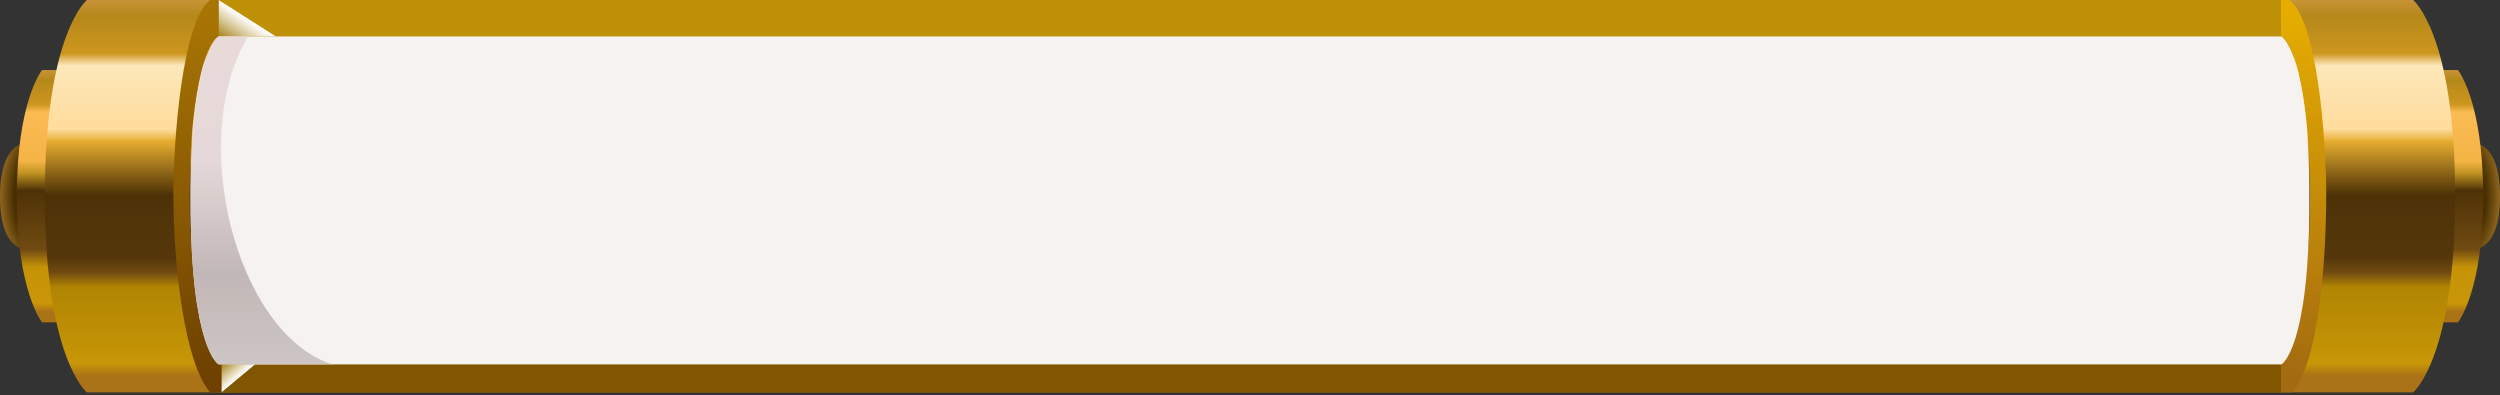 <svg width="892" height="141" viewBox="0 0 892 141" fill="none" xmlns="http://www.w3.org/2000/svg">
<rect x="0" y="0" width="892" height="141" fill="#333333" stroke="none"/>
<path d="M3.58275e-05 70.143C0.022 90.048 9.714 88.99 9.714 88.99H16V51.005H9.714C9.714 51.005 -0.022 50.138 3.58275e-05 70.143Z" fill="url(#paint0_radial_734_34740)"/>
<path d="M15 25H42V115H15C15 115 6 104.002 6 70C6 35.998 15 25 15 25Z" fill="url(#paint1_linear_734_34740)"/>
<path d="M892 70.143C891.978 90.048 882.286 88.99 882.286 88.99H876V51.005H882.286C882.286 51.005 892.022 50.138 892 70.143Z" fill="url(#paint2_radial_734_34740)"/>
<path d="M877 25H850V115H877C877 115 886 104.002 886 70C886 35.998 877 25 877 25Z" fill="url(#paint3_linear_734_34740)"/>
<path d="M31 0H861C861 0 876 12.043 876 70C876 127.957 861 140 861 140H31C31 140 16 127.957 16 70C16 12.043 31 0 31 0Z" fill="url(#paint4_linear_734_34740)"/>
<path d="M89.701 130.212H79V140.072H89.701V130.212Z" fill="url(#paint5_linear_734_34740)"/>
<path d="M814 130H78V140.017H814V130Z" fill="url(#paint6_linear_734_34740)"/>
<g style="mix-blend-mode:multiply">
<path d="M79 140V130H91L79 140Z" fill="url(#paint7_linear_734_34740)"/>
</g>
<path d="M96.553 0H78V13H96.553V0Z" fill="url(#paint8_linear_734_34740)"/>
<path d="M814 0H78V13H814V0Z" fill="#BE9005"/>
<g style="mix-blend-mode:multiply">
<path d="M78 0V13H98.409L78 0Z" fill="url(#paint9_linear_734_34740)"/>
</g>
<path d="M67.63 68.991C67.63 37.579 72.911 14.752 78.001 13V0H75.001C65.001 7.5 61.869 50.234 61.869 69.124C61.869 94.969 65.864 129.647 75.001 140H79.001V130C73.553 127.364 67.63 100.403 67.63 68.991Z" fill="url(#paint10_linear_734_34740)"/>
<path d="M824.239 68.991C824.239 37.579 818.958 14.752 813.868 13V0H816.868C826.869 7.5 830 50.234 830 69.124C830 94.969 827.005 129.647 817.869 140H813.869V130C819.316 127.364 824.239 100.403 824.239 68.991Z" fill="url(#paint11_linear_734_34740)"/>
<path d="M78 13H814C814 13 824 18.323 824 71.5C824 124.677 814 130 814 130H78C78 130 68 124.677 68 71.5C68 18.323 78 13 78 13Z" fill="#F6F2F0"/>
<path d="M68 71.5C68 124.677 78 130 78 130H118.5C84.1 118.8 66.684 49.5 88.5 13H78C78 13 68 18.323 68 71.5Z" fill="url(#paint12_linear_734_34740)"/>
<defs>
<radialGradient id="paint0_radial_734_34740" cx="0" cy="0" r="1" gradientUnits="userSpaceOnUse" gradientTransform="translate(13.714 70.137) rotate(89.6) scale(40.885 20.878)">
<stop offset="0.424" stop-color="#4A3001"/>
<stop offset="0.737" stop-color="#A77828"/>
<stop offset="0.879" stop-color="#FFBB47"/>
</radialGradient>
<linearGradient id="paint1_linear_734_34740" x1="26" y1="25" x2="26" y2="115" gradientUnits="userSpaceOnUse">
<stop stop-color="#C89336"/>
<stop offset="0.04" stop-color="#B5881B"/>
<stop offset="0.136" stop-color="#CD961E"/>
<stop offset="0.167" stop-color="#FBBB54"/>
<stop offset="0.361" stop-color="#F4B446"/>
<stop offset="0.408" stop-color="#C19422"/>
<stop offset="0.478" stop-color="#4E3207"/>
<stop offset="0.71" stop-color="#704A11"/>
<stop offset="0.782" stop-color="#C69307"/>
<stop offset="0.925" stop-color="#C89606"/>
<stop offset="0.958" stop-color="#AB7317"/>
</linearGradient>
<radialGradient id="paint2_radial_734_34740" cx="0" cy="0" r="1" gradientUnits="userSpaceOnUse" gradientTransform="translate(878.286 70.137) rotate(90.4) scale(40.885 20.878)">
<stop offset="0.424" stop-color="#4A3001"/>
<stop offset="0.737" stop-color="#A77828"/>
<stop offset="0.879" stop-color="#FFBB47"/>
</radialGradient>
<linearGradient id="paint3_linear_734_34740" x1="866" y1="25" x2="866" y2="115" gradientUnits="userSpaceOnUse">
<stop stop-color="#C89336"/>
<stop offset="0.04" stop-color="#B5881B"/>
<stop offset="0.136" stop-color="#CD961E"/>
<stop offset="0.167" stop-color="#FBBB54"/>
<stop offset="0.361" stop-color="#F4B446"/>
<stop offset="0.408" stop-color="#C19422"/>
<stop offset="0.478" stop-color="#4E3207"/>
<stop offset="0.71" stop-color="#704A11"/>
<stop offset="0.782" stop-color="#C69307"/>
<stop offset="0.925" stop-color="#C89606"/>
<stop offset="0.958" stop-color="#AB7317"/>
</linearGradient>
<linearGradient id="paint4_linear_734_34740" x1="405.445" y1="0" x2="405.445" y2="140" gradientUnits="userSpaceOnUse">
<stop stop-color="#C89336"/>
<stop offset="0.04" stop-color="#B5881B"/>
<stop offset="0.136" stop-color="#CD961E"/>
<stop offset="0.167" stop-color="#FDE7BA"/>
<stop offset="0.329" stop-color="#FFDD9D"/>
<stop offset="0.361" stop-color="#E4AB2E"/>
<stop offset="0.497" stop-color="#4E3207"/>
<stop offset="0.657" stop-color="#55370B"/>
<stop offset="0.695" stop-color="#724B11"/>
<stop offset="0.732" stop-color="#B18503"/>
<stop offset="0.925" stop-color="#C89606"/>
<stop offset="0.958" stop-color="#AB7317"/>
</linearGradient>
<linearGradient id="paint5_linear_734_34740" x1="79.285" y1="135.139" x2="89.437" y2="135.139" gradientUnits="userSpaceOnUse">
<stop offset="1.6e-07" stop-color="#9F5D14"/>
<stop offset="0.037" stop-color="#9C5B13"/>
<stop offset="0.384" stop-color="#85500D"/>
<stop offset="0.712" stop-color="#784809"/>
<stop offset="1" stop-color="#734608"/>
</linearGradient>
<linearGradient id="paint6_linear_734_34740" x1="89.371" y1="135.005" x2="502.811" y2="135.005" gradientUnits="userSpaceOnUse">
<stop stop-color="#805600"/>
<stop offset="1" stop-color="#805600"/>
</linearGradient>
<linearGradient id="paint7_linear_734_34740" x1="78.084" y1="130.56" x2="83.167" y2="136.478" gradientUnits="userSpaceOnUse">
<stop stop-color="#A47F14"/>
<stop offset="0.007" stop-color="#A58016"/>
<stop offset="0.504" stop-color="#D5C492"/>
<stop offset="0.845" stop-color="#F3EEE0"/>
<stop offset="1" stop-color="white"/>
</linearGradient>
<linearGradient id="paint8_linear_734_34740" x1="78.493" y1="6.502" x2="96.095" y2="6.502" gradientUnits="userSpaceOnUse">
<stop offset="1.6e-07" stop-color="#B27025"/>
<stop offset="1" stop-color="#966101"/>
</linearGradient>
<linearGradient id="paint9_linear_734_34740" x1="76.442" y1="12.271" x2="82.576" y2="2.929" gradientUnits="userSpaceOnUse">
<stop stop-color="#A47F14"/>
<stop offset="0.007" stop-color="#A58016"/>
<stop offset="0.504" stop-color="#D5C492"/>
<stop offset="0.845" stop-color="#F3EEE0"/>
<stop offset="1" stop-color="white"/>
</linearGradient>
<linearGradient id="paint10_linear_734_34740" x1="70.877" y1="4.815" x2="70.877" y2="135.064" gradientUnits="userSpaceOnUse">
<stop stop-color="#A87504"/>
<stop offset="1" stop-color="#6E4101"/>
</linearGradient>
<linearGradient id="paint11_linear_734_34740" x1="821.159" y1="4.551" x2="821.159" y2="135.323" gradientUnits="userSpaceOnUse">
<stop stop-color="#E6AD00"/>
<stop offset="1" stop-color="#A36A11"/>
</linearGradient>
<linearGradient id="paint12_linear_734_34740" x1="296" y1="13" x2="296" y2="130" gradientUnits="userSpaceOnUse">
<stop stop-color="#E8DAD9"/>
<stop offset="0.38" stop-color="#E5D8D8"/>
<stop offset="0.725" stop-color="#C1B7B6"/>
<stop offset="1" stop-color="#CDC6C4"/>
</linearGradient>
</defs>
</svg>
